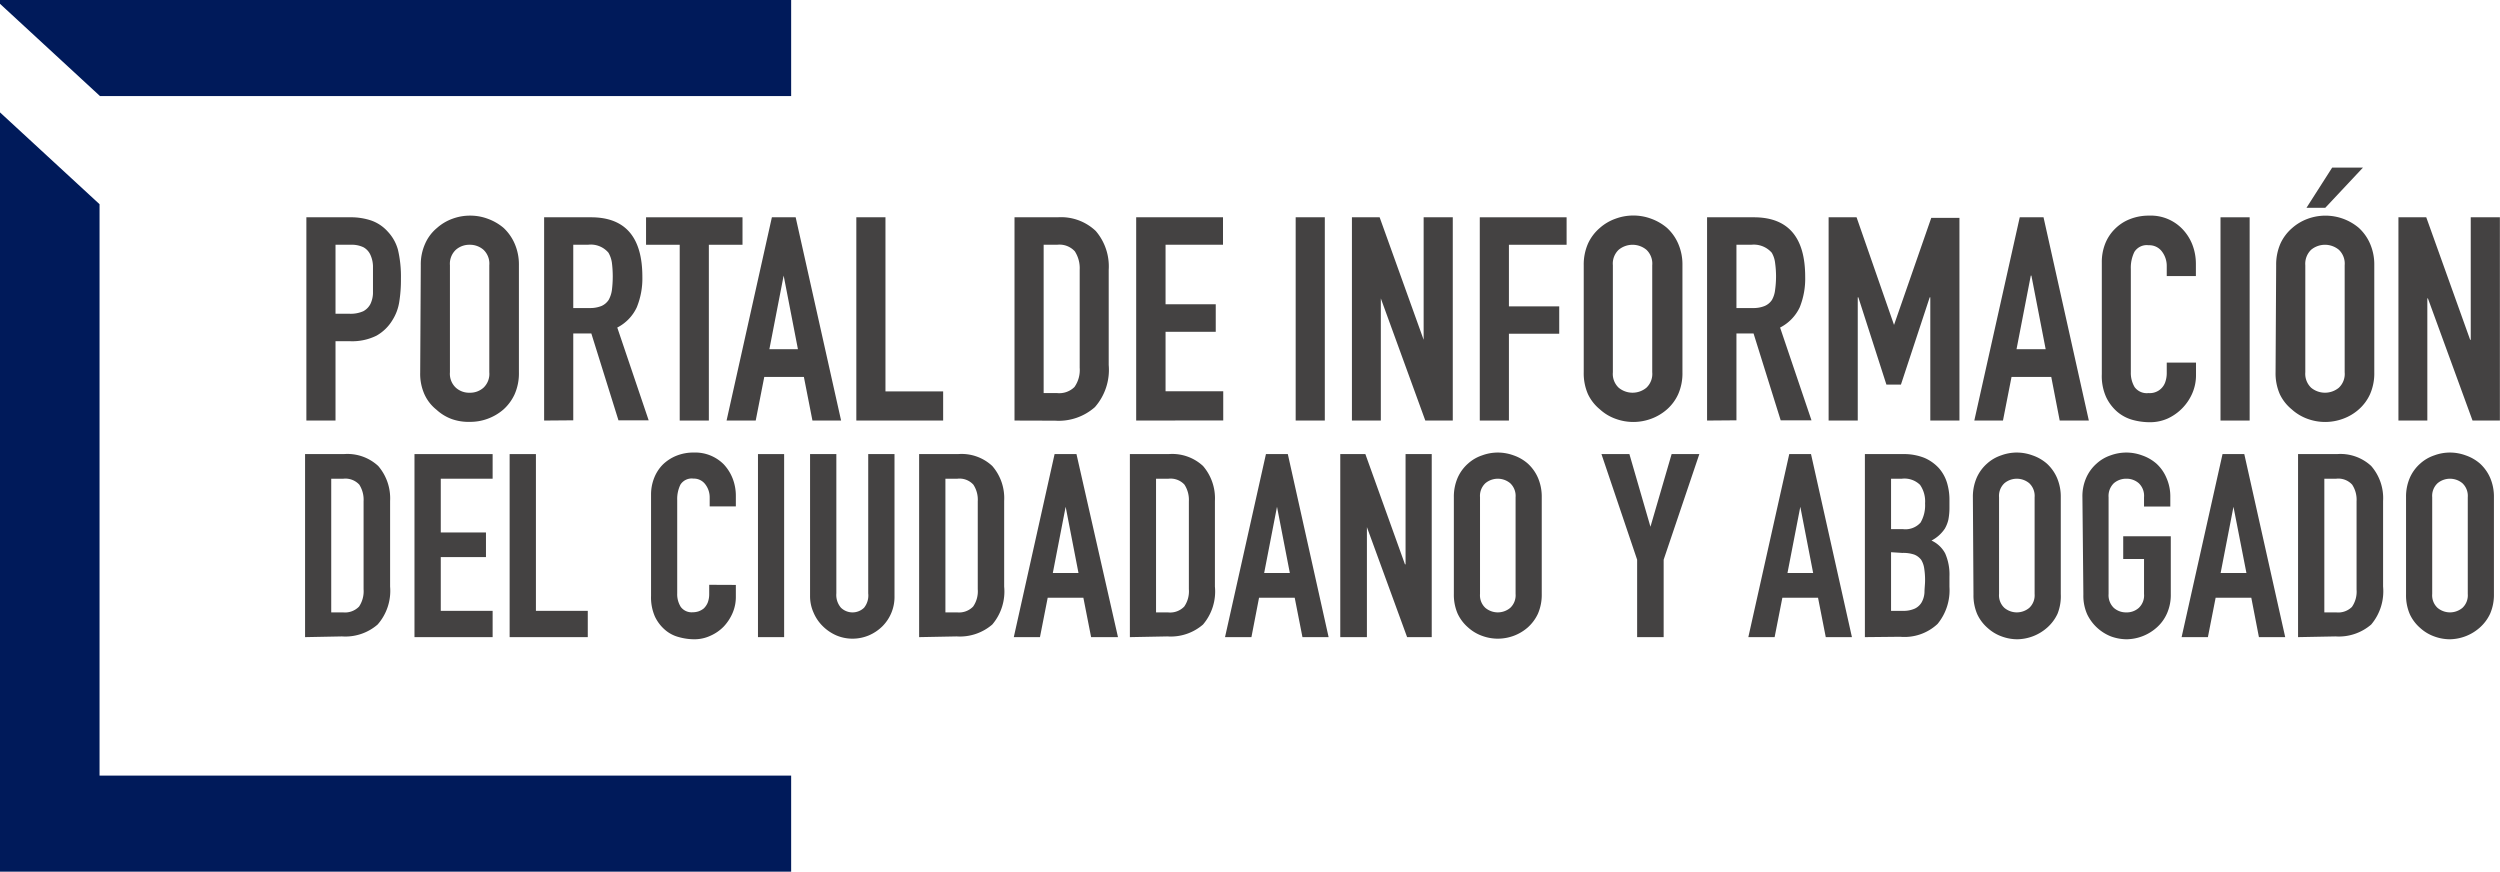 <svg xmlns="http://www.w3.org/2000/svg" viewBox="0 0 210.2 73.29"><defs><style>.cls-1{fill:#444242;}.cls-2{fill:#001a5a;}</style></defs><title>logo_portal</title><g id="Layer_2" data-name="Layer 2"><g id="Layer_1-2" data-name="Layer 1"><path class="cls-1" d="M25.76,35.36V18.27h3.67a5.37,5.37,0,0,1,1.78.27,3.35,3.35,0,0,1,1.39.93A3.62,3.62,0,0,1,33.46,21a9.82,9.82,0,0,1,.25,2.44,11.62,11.62,0,0,1-.14,1.94A4,4,0,0,1,33,26.91a3.66,3.66,0,0,1-1.34,1.31,4.59,4.59,0,0,1-2.21.47H28.21v6.67Zm2.45-14.78v5.8h1.17a2.61,2.61,0,0,0,1.16-.21,1.45,1.45,0,0,0,.6-.6,2.28,2.28,0,0,0,.22-.89c0-.35,0-.74,0-1.18s0-.78,0-1.14a2.45,2.45,0,0,0-.22-.94,1.37,1.37,0,0,0-.58-.63,2.31,2.31,0,0,0-1.1-.21Z"/><path class="cls-1" d="M35.38,22.3a4.23,4.23,0,0,1,.37-1.82,3.58,3.58,0,0,1,1-1.32,4,4,0,0,1,1.3-.77,4.24,4.24,0,0,1,1.48-.26,4.18,4.18,0,0,1,1.47.26,4.37,4.37,0,0,1,1.34.77,4,4,0,0,1,.93,1.32,4.38,4.38,0,0,1,.36,1.82v9a4.36,4.36,0,0,1-.36,1.85,3.91,3.91,0,0,1-.93,1.27,4.23,4.23,0,0,1-1.34.79,4.18,4.18,0,0,1-1.47.26A4.24,4.24,0,0,1,38,35.24a3.85,3.85,0,0,1-1.3-.79,3.48,3.48,0,0,1-1-1.27,4.21,4.21,0,0,1-.37-1.85Zm2.45,9a1.6,1.6,0,0,0,.5,1.3,1.66,1.66,0,0,0,1.16.42,1.68,1.68,0,0,0,1.16-.42,1.59,1.59,0,0,0,.49-1.3v-9a1.6,1.6,0,0,0-.49-1.3,1.73,1.73,0,0,0-1.16-.42,1.71,1.71,0,0,0-1.16.42,1.61,1.61,0,0,0-.5,1.3Z"/><path class="cls-1" d="M45.75,35.36V18.27h3.94q4.32,0,4.32,5a6.41,6.41,0,0,1-.47,2.57,3.63,3.63,0,0,1-1.64,1.7l2.64,7.8H52l-2.28-7.3H48.2v7.3ZM48.2,20.58V25.9h1.39a2.52,2.52,0,0,0,1-.18,1.4,1.4,0,0,0,.59-.51,2.38,2.38,0,0,0,.27-.83,9.32,9.32,0,0,0,0-2.28,2.37,2.37,0,0,0-.29-.85,1.94,1.94,0,0,0-1.73-.67Z"/><path class="cls-1" d="M57.15,35.36V20.58H54.32V18.27h8.11v2.31H59.6V35.36Z"/><path class="cls-1" d="M61.09,35.36,64.9,18.27h2l3.82,17.09H68.31l-.72-3.67H64.26l-.72,3.67Zm6-6-1.2-6.19h0l-1.2,6.19Z"/><path class="cls-1" d="M72,35.36V18.27h2.45V32.91h4.85v2.45Z"/><path class="cls-1" d="M85.3,35.36V18.27h3.63a4.23,4.23,0,0,1,3.2,1.15,4.57,4.57,0,0,1,1.09,3.27v8a4.75,4.75,0,0,1-1.16,3.54,4.59,4.59,0,0,1-3.35,1.14Zm2.45-14.78V33.05h1.13a1.81,1.81,0,0,0,1.46-.51,2.47,2.47,0,0,0,.44-1.62V22.69a2.61,2.61,0,0,0-.41-1.56,1.74,1.74,0,0,0-1.49-.55Z"/><path class="cls-1" d="M95.53,35.36V18.27h7.3v2.31H98v5h4.22V27.9H98v5h4.85v2.45Z"/><path class="cls-1" d="M108.94,35.36V18.27h2.45V35.36Z"/><path class="cls-1" d="M113.67,35.36V18.27H116l3.7,10.3h0V18.27h2.45V35.36h-2.31l-3.74-10.27h0V35.36Z"/><path class="cls-1" d="M124.42,35.36V18.27h7.3v2.31h-4.85v5.18h4.23v2.3h-4.23v7.3Z"/><path class="cls-1" d="M133.16,22.3a4.38,4.38,0,0,1,.36-1.82,3.82,3.82,0,0,1,1-1.32,4,4,0,0,1,1.31-.77,4.31,4.31,0,0,1,3,0,4.32,4.32,0,0,1,1.33.77,3.9,3.9,0,0,1,.94,1.32,4.38,4.38,0,0,1,.36,1.82v9a4.36,4.36,0,0,1-.36,1.85,3.79,3.79,0,0,1-.94,1.27,4.19,4.19,0,0,1-1.33.79,4.31,4.31,0,0,1-3,0,3.89,3.89,0,0,1-1.31-.79,3.71,3.71,0,0,1-1-1.27,4.36,4.36,0,0,1-.36-1.85Zm2.45,9a1.59,1.59,0,0,0,.49,1.3,1.83,1.83,0,0,0,2.33,0,1.59,1.59,0,0,0,.49-1.3v-9a1.6,1.6,0,0,0-.49-1.3,1.83,1.83,0,0,0-2.33,0,1.6,1.6,0,0,0-.49,1.3Z"/><path class="cls-1" d="M143.53,35.36V18.27h3.93q4.32,0,4.32,5a6.42,6.42,0,0,1-.46,2.57,3.65,3.65,0,0,1-1.65,1.7l2.64,7.8h-2.59l-2.28-7.3H146v7.3ZM146,20.58V25.9h1.39a2.47,2.47,0,0,0,1-.18,1.37,1.37,0,0,0,.6-.51,2.19,2.19,0,0,0,.26-.83,8.16,8.16,0,0,0,0-2.28,2.19,2.19,0,0,0-.28-.85,2,2,0,0,0-1.73-.67Z"/><path class="cls-1" d="M153.75,35.36V18.27h2.35l3.15,9.05h0l3.13-9h2.37V35.36h-2.45V25h-.05l-2.42,7.34h-1.22L156.25,25h-.05V35.36Z"/><path class="cls-1" d="M166,35.36l3.82-17.09h2l3.81,17.09h-2.45l-.71-3.67h-3.34l-.72,3.67Zm6-6-1.2-6.19h-.05l-1.2,6.19Z"/><path class="cls-1" d="M184.64,30.49v1.05a3.79,3.79,0,0,1-.3,1.5,4.14,4.14,0,0,1-2.06,2.14,3.62,3.62,0,0,1-1.53.32,5.5,5.5,0,0,1-1.42-.19,3.39,3.39,0,0,1-1.29-.67,3.76,3.76,0,0,1-.95-1.24,4.31,4.31,0,0,1-.37-1.93V22.06A4.2,4.2,0,0,1,177,20.5a3.6,3.6,0,0,1,.81-1.24,3.64,3.64,0,0,1,1.26-.83,4.25,4.25,0,0,1,1.62-.3,3.68,3.68,0,0,1,2.81,1.13,4,4,0,0,1,.83,1.3,4.48,4.48,0,0,1,.3,1.65v1h-2.45v-.82a2,2,0,0,0-.41-1.25,1.32,1.32,0,0,0-1.1-.52,1.23,1.23,0,0,0-1.21.56,3,3,0,0,0-.3,1.43V31.3a2.32,2.32,0,0,0,.32,1.25,1.27,1.27,0,0,0,1.17.5,1.37,1.37,0,0,0,1.39-.88,2.3,2.3,0,0,0,.14-.84v-.84Z"/><path class="cls-1" d="M186.7,35.36V18.27h2.45V35.36Z"/><path class="cls-1" d="M191.38,22.3a4.38,4.38,0,0,1,.36-1.82,3.82,3.82,0,0,1,1-1.32,4.12,4.12,0,0,1,1.31-.77,4.34,4.34,0,0,1,4.28.77,3.9,3.9,0,0,1,.94,1.32,4.38,4.38,0,0,1,.36,1.82v9a4.36,4.36,0,0,1-.36,1.85,3.79,3.79,0,0,1-.94,1.27,4.08,4.08,0,0,1-1.33.79,4.31,4.31,0,0,1-3,0,4,4,0,0,1-1.31-.79,3.71,3.71,0,0,1-1-1.27,4.36,4.36,0,0,1-.36-1.85Zm2.45,9a1.62,1.62,0,0,0,.49,1.3,1.83,1.83,0,0,0,2.33,0,1.59,1.59,0,0,0,.49-1.3v-9a1.6,1.6,0,0,0-.49-1.3,1.83,1.83,0,0,0-2.33,0,1.64,1.64,0,0,0-.49,1.3Zm.1-13.83,2.16-3.38h2.59l-3.17,3.38Z"/><path class="cls-1" d="M201.66,35.36V18.27H204l3.69,10.3h.05V18.27h2.45V35.36h-2.3l-3.75-10.27h-.05V35.36Z"/><path class="cls-1" d="M25.65,53.57V38.18h3.26a3.81,3.81,0,0,1,2.89,1,4.16,4.16,0,0,1,1,2.94v7.2a4.29,4.29,0,0,1-1.05,3.19,4.14,4.14,0,0,1-3,1Zm2.2-13.32V51.49h1A1.64,1.64,0,0,0,30.19,51a2.32,2.32,0,0,0,.38-1.46V42.15a2.36,2.36,0,0,0-.36-1.4,1.59,1.59,0,0,0-1.34-.5Z"/><path class="cls-1" d="M34.85,53.57V38.18h6.57v2.07H37.06v4.52h3.8v2.07h-3.8v4.52h4.36v2.21Z"/><path class="cls-1" d="M42.85,53.57V38.18h2.21V51.36h4.36v2.21Z"/><path class="cls-1" d="M61.87,49.18v1a3.39,3.39,0,0,1-.27,1.35,3.93,3.93,0,0,1-.74,1.14,3.53,3.53,0,0,1-1.12.78,3.16,3.16,0,0,1-1.37.3,4.82,4.82,0,0,1-1.28-.18,2.86,2.86,0,0,1-1.16-.6,3.38,3.38,0,0,1-.86-1.12,4,4,0,0,1-.33-1.74V41.59a3.79,3.79,0,0,1,.26-1.4,3.34,3.34,0,0,1,.73-1.13,3.56,3.56,0,0,1,1.14-.74,3.8,3.8,0,0,1,1.46-.27,3.38,3.38,0,0,1,2.53,1,3.75,3.75,0,0,1,.74,1.18,4,4,0,0,1,.27,1.48v.87h-2.2v-.74a1.8,1.8,0,0,0-.37-1.12,1.2,1.2,0,0,0-1-.48,1.12,1.12,0,0,0-1.09.51,2.74,2.74,0,0,0-.27,1.29v7.86a2,2,0,0,0,.3,1.13,1.14,1.14,0,0,0,1,.45,1.62,1.62,0,0,0,.47-.07,1.48,1.48,0,0,0,.46-.25,1.46,1.46,0,0,0,.33-.48,2,2,0,0,0,.13-.75v-.76Z"/><path class="cls-1" d="M63.73,53.57V38.18h2.2V53.57Z"/><path class="cls-1" d="M75.21,38.18V50.11a3.49,3.49,0,0,1-1,2.53,3.66,3.66,0,0,1-1.15.78,3.54,3.54,0,0,1-1.38.28,3.46,3.46,0,0,1-1.37-.28,3.73,3.73,0,0,1-1.14-.78,3.53,3.53,0,0,1-.77-1.14,3.36,3.36,0,0,1-.29-1.39V38.18h2.21V49.89a1.64,1.64,0,0,0,.39,1.21,1.4,1.4,0,0,0,1.94,0A1.64,1.64,0,0,0,73,49.89V38.18Z"/><path class="cls-1" d="M77.28,53.57V38.18h3.27a3.78,3.78,0,0,1,2.88,1,4.12,4.12,0,0,1,1,2.94v7.2a4.29,4.29,0,0,1-1,3.19,4.17,4.17,0,0,1-3,1Zm2.21-13.32V51.49h1A1.64,1.64,0,0,0,81.82,51a2.25,2.25,0,0,0,.39-1.46V42.15a2.29,2.29,0,0,0-.37-1.4,1.57,1.57,0,0,0-1.34-.5Z"/><path class="cls-1" d="M85.24,53.57l3.43-15.39h1.84L94,53.57H91.74l-.65-3.31h-3l-.65,3.31Zm5.44-5.39L89.6,42.61h0l-1.08,5.57Z"/><path class="cls-1" d="M95,53.57V38.18h3.26a3.81,3.81,0,0,1,2.89,1,4.16,4.16,0,0,1,1,2.94v7.2a4.29,4.29,0,0,1-1,3.19,4.14,4.14,0,0,1-3,1Zm2.2-13.32V51.49h1A1.64,1.64,0,0,0,99.57,51a2.25,2.25,0,0,0,.39-1.46V42.15a2.35,2.35,0,0,0-.37-1.4,1.58,1.58,0,0,0-1.34-.5Z"/><path class="cls-1" d="M103,53.57l3.44-15.39h1.84l3.43,15.39h-2.2l-.65-3.31h-3l-.64,3.31Zm5.45-5.39-1.08-5.57h0l-1.08,5.57Z"/><path class="cls-1" d="M112.69,53.57V38.18h2.11l3.33,9.27h.05V38.18h2.2V53.57h-2.07l-3.38-9.25h0v9.25Z"/><path class="cls-1" d="M122.24,41.81a4,4,0,0,1,.32-1.64,3.43,3.43,0,0,1,.87-1.19,3.34,3.34,0,0,1,1.18-.69,3.85,3.85,0,0,1,1.33-.24,3.9,3.9,0,0,1,1.33.24,3.57,3.57,0,0,1,1.19.69,3.52,3.52,0,0,1,.85,1.19,4,4,0,0,1,.32,1.64v8.13a4,4,0,0,1-.32,1.66,3.55,3.55,0,0,1-.85,1.15,3.8,3.8,0,0,1-1.19.71,3.9,3.9,0,0,1-1.33.24,3.85,3.85,0,0,1-1.33-.24,3.54,3.54,0,0,1-1.18-.71,3.47,3.47,0,0,1-.87-1.15,4,4,0,0,1-.32-1.66Zm2.2,8.13a1.44,1.44,0,0,0,.45,1.17,1.63,1.63,0,0,0,2.09,0,1.44,1.44,0,0,0,.45-1.17V41.81a1.46,1.46,0,0,0-.45-1.18,1.63,1.63,0,0,0-2.09,0,1.46,1.46,0,0,0-.45,1.18Z"/><path class="cls-1" d="M137.65,53.57V47.06l-3-8.88H137l1.77,6.11h0l1.78-6.11h2.33l-3,8.88v6.51Z"/><path class="cls-1" d="M147,53.57l3.44-15.39h1.83l3.44,15.39h-2.2l-.65-3.31h-3l-.65,3.31Zm5.45-5.39-1.08-5.57h0l-1.08,5.57Z"/><path class="cls-1" d="M156.8,53.57V38.18H160a4.65,4.65,0,0,1,1.81.32,3.56,3.56,0,0,1,1.22.87,3.34,3.34,0,0,1,.68,1.24,5,5,0,0,1,.2,1.46v.56a5.3,5.3,0,0,1-.09,1.06,2.74,2.74,0,0,1-.3.76,3,3,0,0,1-1.12,1,2.47,2.47,0,0,1,1.15,1.08,4.41,4.41,0,0,1,.36,1.95v.86a4.46,4.46,0,0,1-1,3.12,4.07,4.07,0,0,1-3.15,1.08ZM159,40.25v4.24h1a1.71,1.71,0,0,0,1.48-.55,2.88,2.88,0,0,0,.38-1.61,2.44,2.44,0,0,0-.42-1.56,1.87,1.87,0,0,0-1.53-.52Zm0,6.18v4.93h1a2.3,2.3,0,0,0,1-.19,1.32,1.32,0,0,0,.58-.54,1.92,1.92,0,0,0,.23-.82c0-.32.05-.67.05-1a6.12,6.12,0,0,0-.07-1,1.91,1.91,0,0,0-.25-.73,1.34,1.34,0,0,0-.59-.45,2.85,2.85,0,0,0-1-.14Z"/><path class="cls-1" d="M165.88,41.81a4,4,0,0,1,.32-1.64,3.43,3.43,0,0,1,.87-1.19,3.34,3.34,0,0,1,1.18-.69,3.8,3.8,0,0,1,1.32-.24,3.85,3.85,0,0,1,1.33.24,3.61,3.61,0,0,1,1.2.69,3.52,3.52,0,0,1,.85,1.19,4,4,0,0,1,.32,1.64v8.13A4,4,0,0,1,173,51.6a3.55,3.55,0,0,1-.85,1.15,3.88,3.88,0,0,1-2.53,1,3.8,3.8,0,0,1-1.32-.24,3.54,3.54,0,0,1-1.18-.71,3.47,3.47,0,0,1-.87-1.15,4,4,0,0,1-.32-1.66Zm2.2,8.13a1.44,1.44,0,0,0,.45,1.17,1.63,1.63,0,0,0,2.09,0,1.44,1.44,0,0,0,.45-1.17V41.81a1.46,1.46,0,0,0-.45-1.18,1.63,1.63,0,0,0-2.09,0,1.46,1.46,0,0,0-.45,1.18Z"/><path class="cls-1" d="M175.09,41.81a3.84,3.84,0,0,1,.32-1.64,3.43,3.43,0,0,1,.87-1.19,3.3,3.3,0,0,1,1.17-.69,3.9,3.9,0,0,1,1.33-.24,3.85,3.85,0,0,1,1.33.24,3.61,3.61,0,0,1,1.2.69,3.37,3.37,0,0,1,.84,1.19,3.84,3.84,0,0,1,.33,1.64v.78h-2.21v-.78a1.46,1.46,0,0,0-.44-1.18,1.56,1.56,0,0,0-1.05-.38,1.59,1.59,0,0,0-1.05.38,1.49,1.49,0,0,0-.44,1.18v8.13a1.47,1.47,0,0,0,.44,1.17,1.54,1.54,0,0,0,1.05.38,1.51,1.51,0,0,0,1.05-.38,1.43,1.43,0,0,0,.44-1.17V47h-1.75V45.09h4v4.85a3.84,3.84,0,0,1-.33,1.66,3.39,3.39,0,0,1-.84,1.15,3.88,3.88,0,0,1-2.53,1,3.9,3.9,0,0,1-1.33-.24,3.74,3.74,0,0,1-2-1.86,3.84,3.84,0,0,1-.32-1.66Z"/><path class="cls-1" d="M183.43,53.57l3.44-15.39h1.83l3.44,15.39h-2.21l-.64-3.31h-3l-.65,3.31Zm5.45-5.39-1.09-5.57h0l-1.08,5.57Z"/><path class="cls-1" d="M193.22,53.57V38.18h3.27a3.8,3.8,0,0,1,2.88,1,4.11,4.11,0,0,1,1,2.94v7.2a4.33,4.33,0,0,1-1,3.19,4.17,4.17,0,0,1-3,1Zm2.21-13.32V51.49h1a1.64,1.64,0,0,0,1.32-.46,2.25,2.25,0,0,0,.39-1.46V42.15a2.29,2.29,0,0,0-.37-1.4,1.57,1.57,0,0,0-1.34-.5Z"/><path class="cls-1" d="M202.3,41.81a4,4,0,0,1,.32-1.64,3.43,3.43,0,0,1,.87-1.19,3.34,3.34,0,0,1,1.18-.69,3.8,3.8,0,0,1,1.32-.24,3.85,3.85,0,0,1,1.33.24,3.61,3.61,0,0,1,1.2.69,3.52,3.52,0,0,1,.85,1.19,4,4,0,0,1,.32,1.64v8.13a4,4,0,0,1-.32,1.66,3.55,3.55,0,0,1-.85,1.15,3.88,3.88,0,0,1-2.53,1,3.8,3.8,0,0,1-1.32-.24,3.54,3.54,0,0,1-1.18-.71,3.47,3.47,0,0,1-.87-1.15,4,4,0,0,1-.32-1.66Zm2.2,8.13a1.44,1.44,0,0,0,.45,1.17,1.63,1.63,0,0,0,2.09,0,1.44,1.44,0,0,0,.45-1.17V41.81a1.46,1.46,0,0,0-.45-1.18,1.63,1.63,0,0,0-2.09,0,1.46,1.46,0,0,0-.45,1.18Z"/><polygon class="cls-2" points="66.52 8.08 66.52 0 0 0 0 0.32 8.41 8.08 66.52 8.08"/><polygon class="cls-2" points="0 73.29 66.52 73.29 66.52 65.21 8.37 65.21 8.37 17.17 0 9.45 0 73.29"/></g></g></svg>